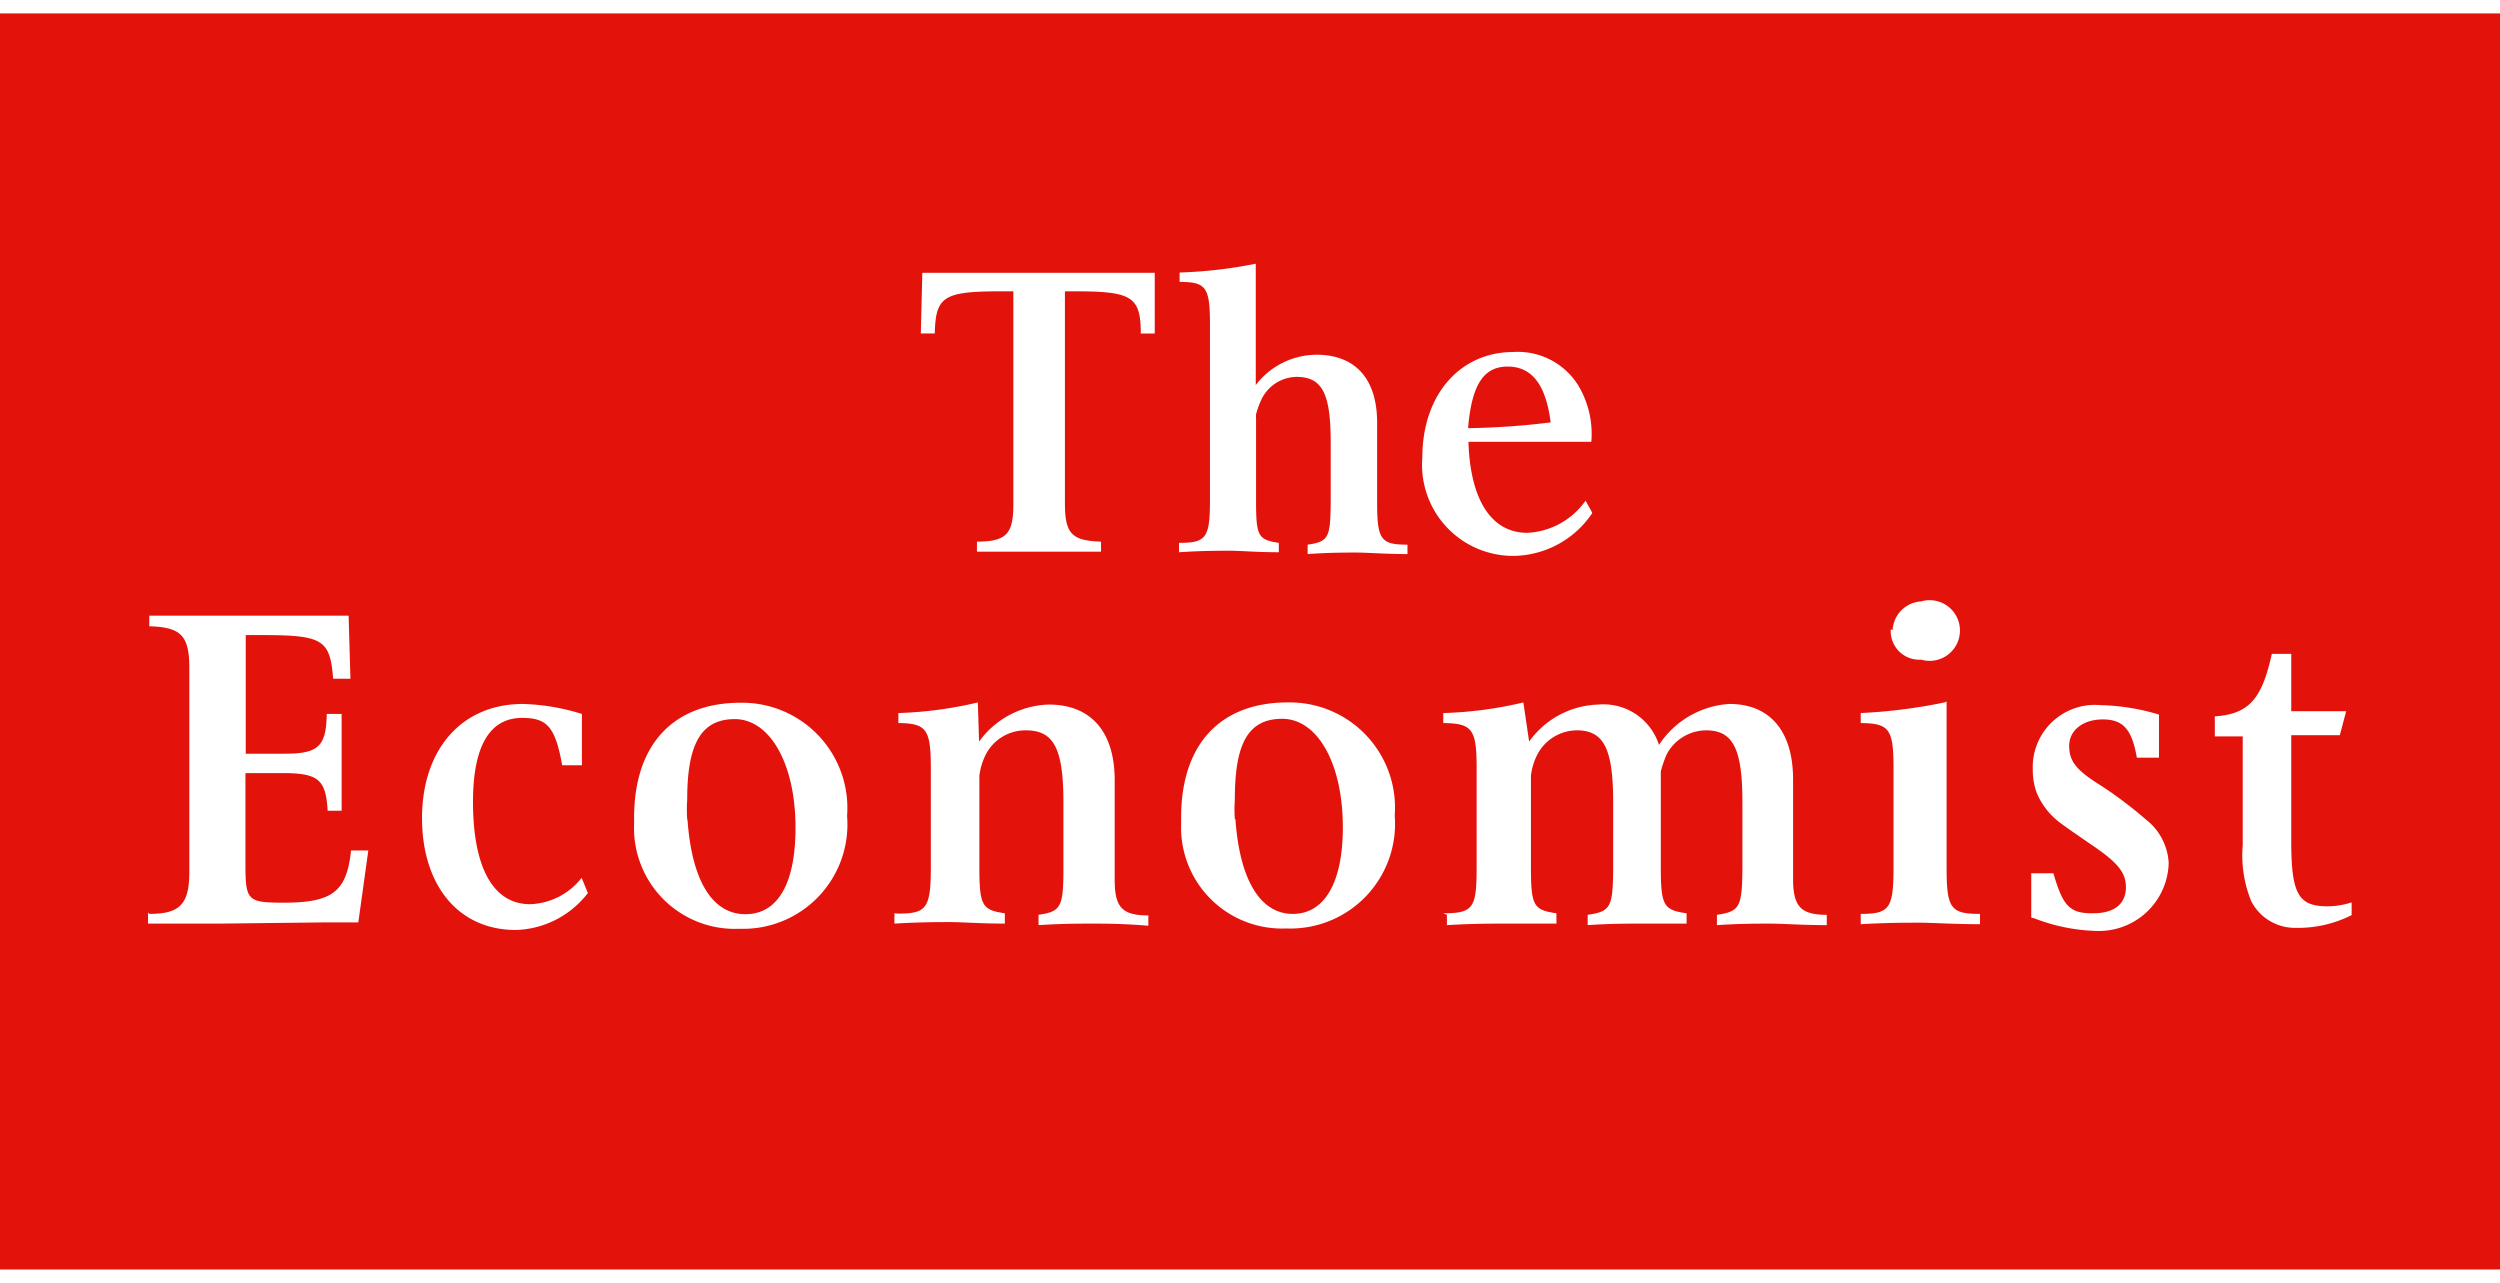<svg id="Warstwa_1" data-name="Warstwa 1" xmlns="http://www.w3.org/2000/svg" viewBox="0 0 82.4 41.4" width="76" height="39"><defs><style>.cls-1{fill:#e3120b;}.cls-1,.cls-2{fill-rule:evenodd;}.cls-2{fill:#fff;}</style></defs><title>logo__the-economist</title><path class="cls-1" d="M0,41.4H82.4V0H0Z"/><path class="cls-2" d="M38.06,8.55l0,2-.46,0c0-1.22-.3-1.39-2.16-1.39H35.1v7c0,1,.24,1.22,1.19,1.25l0,.33H32.2l0-.33c1,0,1.2-.28,1.2-1.25v-7H33c-1.91,0-2.16.17-2.19,1.39l-.46,0,.05-2,3.92,0,3.78,0m.78,8.9c.86,0,1-.16,1-1.37V10.24c0-1.22-.13-1.39-1-1.39l0-.31a15,15,0,0,0,2.51-.29v4a2.53,2.53,0,0,1,2-1c1.26,0,2,.77,2,2.24v2.65c0,1.21.13,1.37,1,1.37l0,.31c-.74,0-1.31-.05-1.68-.05s-.9,0-1.61.05l0-.31c.68-.1.75-.22.76-1.37V14.14c0-1.62-.28-2.16-1.13-2.16a1.3,1.3,0,0,0-1.15.74,2.88,2.88,0,0,0-.18.49,1,1,0,0,0,0,.14v2.73c0,1.15.07,1.27.75,1.37l0,.31c-.72,0-1.25-.05-1.61-.05s-.94,0-1.68.05l0-.31m9.53-3.78a24.86,24.86,0,0,0,2.72-.19c-.16-1.25-.62-1.84-1.42-1.84s-1.18.62-1.3,2m4.09,2.83a3.17,3.17,0,0,1-2.6,1.41,3,3,0,0,1-3-3.24c0-2.08,1.25-3.48,3-3.48a2.34,2.34,0,0,1,2.15,1.12,3.1,3.1,0,0,1,.42,1.84H48.4c.06,1.94.77,3,1.94,3a2.49,2.49,0,0,0,1.92-1.06l.2.36M4.92,29.68c1,0,1.32-.31,1.32-1.38V21.58c0-1.07-.27-1.35-1.32-1.38l0-.35,2.19,0,3.47,0h.91l.06,2.08-.57,0c-.1-1.3-.34-1.44-2.38-1.44H8.1V24.4l.62,0c.22,0,.44,0,.66,0,1.12,0,1.37-.24,1.39-1.31h.49c0,.85,0,1.29,0,1.72s0,.83,0,1.47h-.46c-.06-1-.29-1.22-1.36-1.24H8.63l-.54,0v3c0,1.21.07,1.27,1.27,1.27,1.59,0,2.07-.36,2.21-1.72l.57,0-.33,2.37-1.1,0L7.23,30H4.88l0-.37M19.37,29A3.1,3.1,0,0,1,17,30.21c-1.89,0-3.09-1.47-3.09-3.69s1.27-3.76,3.33-3.76a7.17,7.17,0,0,1,1.94.33l0,1.69-.65,0c-.23-1.26-.49-1.56-1.32-1.56-1.07,0-1.62.93-1.62,2.77,0,2.15.66,3.37,1.88,3.37a2.24,2.24,0,0,0,1.7-.87l.21.51m3.28-2.43c.14,2,.81,3.12,1.91,3.12s1.65-1.07,1.65-2.85c0-2.12-.85-3.58-2-3.58s-1.57.88-1.57,2.66a4.72,4.72,0,0,0,0,.65m-1.75.15v-.21c0-2.42,1.3-3.79,3.51-3.79a3.47,3.47,0,0,1,3.51,3.73,3.44,3.44,0,0,1-3.55,3.72,3.32,3.32,0,0,1-3.47-3.45m8.71,2.95c.93,0,1.07-.18,1.07-1.53V24.89c0-1.3-.14-1.49-1.07-1.5l0-.33a13,13,0,0,0,2.62-.35L32.27,24a2.94,2.94,0,0,1,2.3-1.22c1.39,0,2.17.9,2.17,2.49v2.93c0,.12,0,.23,0,.35,0,.91.24,1.18,1.11,1.18l0,.34C37,30,36.41,30,36,30s-1,0-1.77.05l0-.34c.74-.11.82-.25.82-1.53l0-.87V26c0-1.8-.33-2.37-1.24-2.37a1.47,1.47,0,0,0-1.32.8,2.15,2.15,0,0,0-.21.7v3c0,1.28.09,1.42.84,1.53l0,.34c-.8,0-1.4-.05-1.8-.05s-1,0-1.84.05l0-.34m11.24-3.1c.14,2,.82,3.12,1.89,3.12s1.65-1.07,1.65-2.85c0-2.12-.84-3.58-2-3.58s-1.56.88-1.56,2.66a4.72,4.72,0,0,0,0,.65m-1.77.15v-.21c0-2.42,1.3-3.79,3.51-3.79a3.47,3.47,0,0,1,3.53,3.73,3.45,3.45,0,0,1-3.57,3.72,3.33,3.33,0,0,1-3.47-3.45m8.64,2.95c1,0,1.1-.18,1.1-1.53V24.89c0-1.3-.14-1.49-1.1-1.5l0-.33a12.88,12.88,0,0,0,2.64-.35L50.4,24a2.91,2.91,0,0,1,2.28-1.22,1.92,1.92,0,0,1,2,1.33A3,3,0,0,1,57,22.76c1.35,0,2.1.91,2.1,2.49v2.93c0,.12,0,.23,0,.35,0,.91.26,1.18,1.11,1.18l0,.34c-.83,0-1.46-.05-1.86-.05s-1,0-1.76.05l0-.34c.75-.11.83-.25.84-1.53V26c0-1.77-.31-2.37-1.2-2.37a1.48,1.48,0,0,0-1.3.8,3.93,3.93,0,0,0-.19.55c0,.07,0,.12,0,.15v3c0,1.28.09,1.42.85,1.53l0,.34C54.9,30,54.34,30,54,30s-.93,0-1.67.05l0-.34c.76-.11.83-.25.84-1.53V26c0-1.77-.31-2.37-1.2-2.37a1.48,1.48,0,0,0-1.3.8,2,2,0,0,0-.21.7v3c0,1.28.08,1.42.84,1.53l0,.34C50.53,30,50,30,49.55,30s-1,0-1.86.05l0-.34m14.69-9.38a1,1,0,0,1,.94-.95h0a1,1,0,1,1,0,1.92.94.94,0,0,1-1-1m1.84,2.38v5.47c0,1.35.13,1.53,1.1,1.53l0,.34c-.89,0-1.53-.05-2-.05s-1.06,0-1.93.05l0-.34c.95,0,1.08-.18,1.08-1.53V24.89c0-1.3-.13-1.49-1.08-1.5l0-.33a17.61,17.61,0,0,0,2.76-.35m2.86,7.09,0-1.46.73,0c.32,1.1.54,1.32,1.3,1.32s1.09-.35,1.09-.86-.3-.84-1.21-1.45c-.45-.31-.77-.53-.94-.66a2.37,2.37,0,0,1-.79-1,2.21,2.21,0,0,1-.13-.77,2.05,2.05,0,0,1,2.24-2.12,7.18,7.18,0,0,1,1.92.31l0,1.42-.73,0c-.16-.93-.45-1.26-1.12-1.26s-1.11.37-1.11.87.23.8,1,1.28a13.6,13.6,0,0,1,1.53,1.15A1.94,1.94,0,0,1,71.48,28a2.3,2.3,0,0,1-2.42,2.24,6.07,6.07,0,0,1-2-.41M73,23.17c1.13-.08,1.55-.57,1.88-2.06h.64V23h1.81l-.21.79h-1.6v3.49c0,1.74.23,2.15,1.2,2.15a2.62,2.62,0,0,0,.79-.13v.42a3.91,3.91,0,0,1-1.84.42,1.62,1.62,0,0,1-1.47-.88,4,4,0,0,1-.28-1.84V23.83H73v-.66"/></svg>
